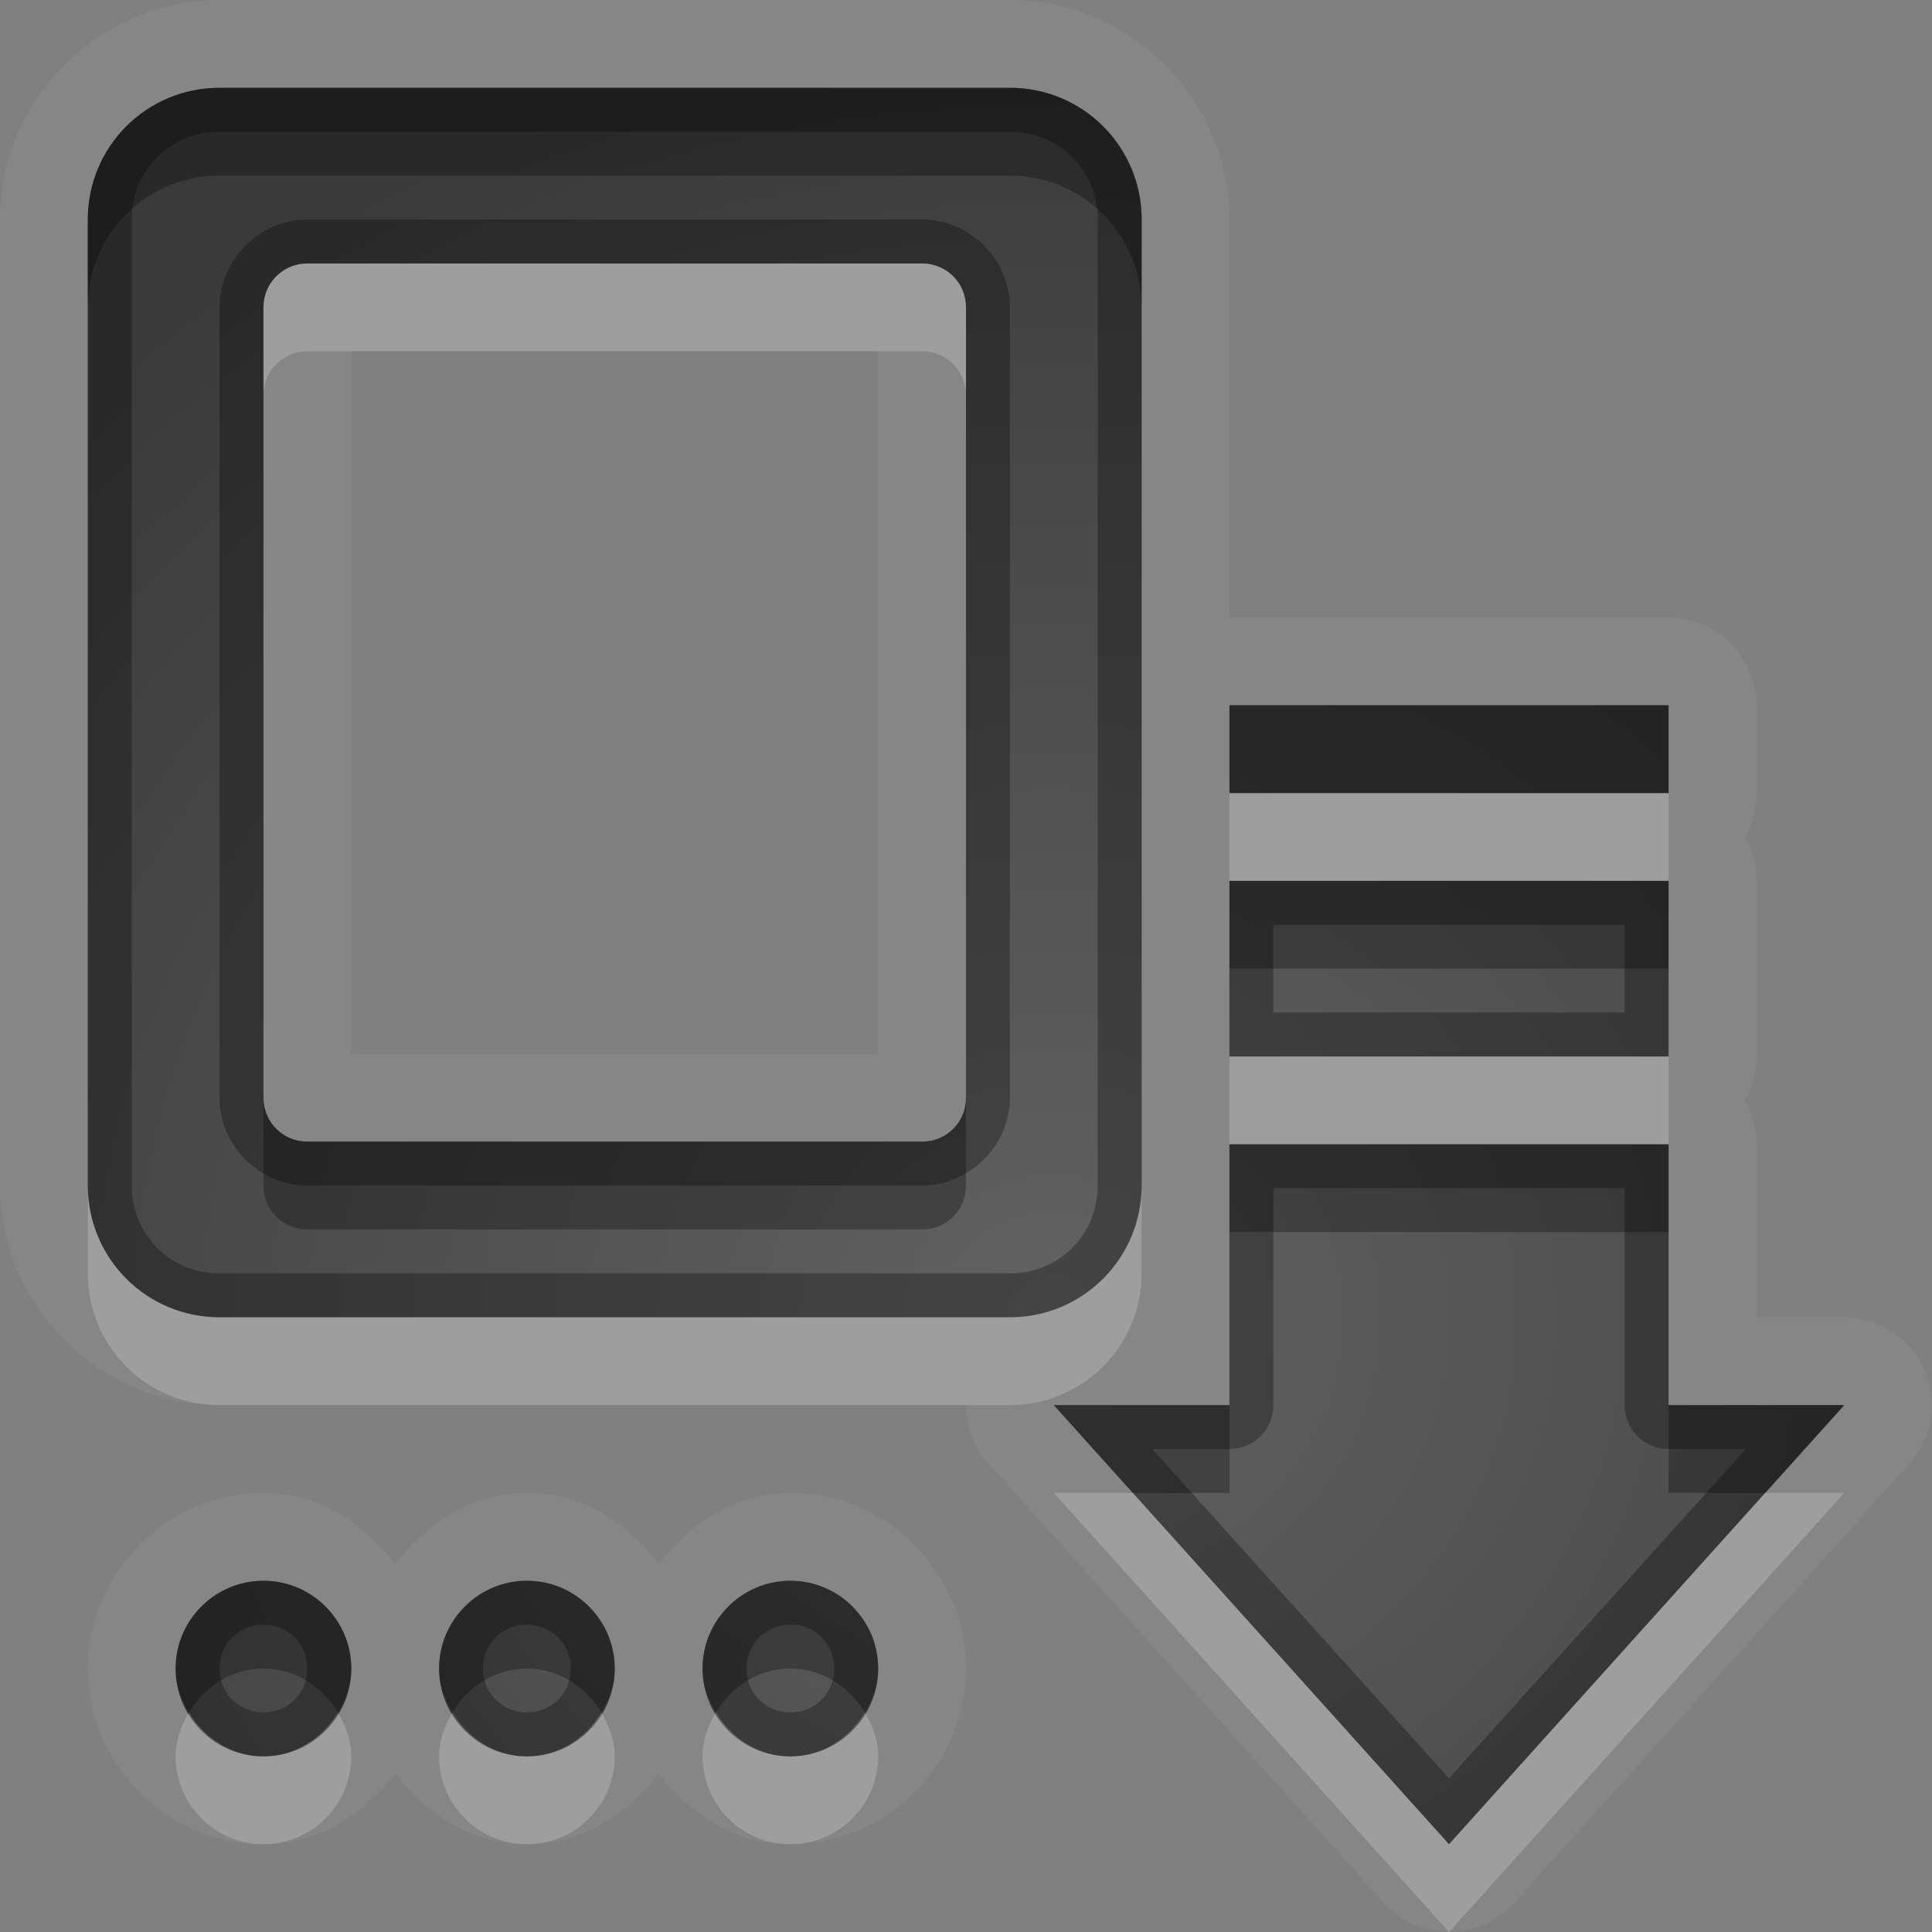 <?xml version="1.0" encoding="UTF-8"?>
<svg id="svg36" width="22" height="22" version="1.1" xmlns="http://www.w3.org/2000/svg" xmlns:cc="http://creativecommons.org/ns#" xmlns:dc="http://purl.org/dc/elements/1.1/" xmlns:rdf="http://www.w3.org/1999/02/22-rdf-syntax-ns#">
 <rect width="100%" height="100%" fill="#808080" stroke="none"/>
 <defs id="defs7">
  <radialGradient id="gr0" cx="12" cy="13" r="16" gradientTransform="matrix(1 0 0 .929 0 2.929)" gradientUnits="userSpaceOnUse">
   <stop id="stop2" stop-opacity=".235" offset="0"/>
   <stop id="stop4" stop-opacity=".549" offset="1"/>
  </radialGradient>
 </defs>
 <path id="path9" d="m2.5 0c-1.368 0-2.5 1.132-2.5 2.5v11c0 1.37 1.131 2.5 2.5 2.5h8.5a1 1 0 0 0 0.26 0.67l4.5 5a1 1 0 0 0 1.48 0l4.5-5a1 1 0 0 0-0.74-1.67h-1v-1.97a1 1 0 0 0-0.13-0.5 1 1 0 0 0 0.13-0.5v-2a1 1 0 0 0-0.13-0.501 1 1 0 0 0 0.13-0.498v-1a1 1 0 0 0-1-1h-5v-4.531c0-1.369-1.13-2.5-2.5-2.5h-9zm0 1h9c0.83 0 1.5 0.669 1.5 1.5v11c0 0.83-0.67 1.5-1.5 1.5h-9c-0.831 0-1.5-0.67-1.5-1.5v-11c0-0.831 0.669-1.5 1.5-1.5zm1 2c-0.277 0-0.5 0.223-0.5 0.5v9c0 0.28 0.223 0.5 0.5 0.5h7c0.28 0 0.5-0.22 0.5-0.5v-9c0-0.277-0.22-0.5-0.5-0.5h-7zm0.5 1h6v8h-6v-8zm10 4.031h5v1h-5v-1zm0 1.999h5v2h-5v-2zm0 3h5v2.97h2l-4.5 5-4.5-5h2v-2.97zm-11 3.97c-1.095 0-2 0.91-2 2s0.905 2 2 2c0.631 0 1.132-0.34 1.5-0.8 0.368 0.46 0.869 0.8 1.5 0.8s1.132-0.34 1.5-0.8c0.368 0.46 0.869 0.8 1.5 0.8 1.1 0 2-0.91 2-2s-0.9-2-2-2c-0.631 0-1.132 0.34-1.5 0.81-0.368-0.47-0.869-0.81-1.5-0.81s-1.132 0.34-1.5 0.81c-0.368-0.47-0.869-0.81-1.5-0.81zm0 1c0.552 0 1 0.45 1 1s-0.448 1-1 1-1-0.45-1-1 0.448-1 1-1zm3 0c0.552 0 1 0.45 1 1s-0.448 1-1 1-1-0.45-1-1 0.448-1 1-1zm3 0c0.552 0 1 0.45 1 1s-0.448 1-1 1-1-0.45-1-1 0.448-1 1-1z" fill="#fff" opacity=".05"/>
 <path id="base" d="m2.5 1c-0.831 0-1.5 0.669-1.5 1.5v11c0 0.83 0.669 1.5 1.5 1.5h9c0.83 0 1.5-0.67 1.5-1.5v-11c0-0.831-0.67-1.5-1.5-1.5zm1 2h7c0.28 0 0.5 0.223 0.5 0.5v9c0 0.28-0.22 0.5-0.5 0.5h-7c-0.277 0-0.5-0.22-0.5-0.5v-9c0-0.277 0.223-0.5 0.5-0.5zm10.5 5.031v1h5v-1zm0 2v2h5v-2zm0 3v2.97h-2l4.5 5 4.5-5h-2v-2.97zm-11 4.97c-0.552 0-1 0.45-1 1s0.448 1 1 1 1-0.45 1-1-0.448-1-1-1zm3 0c-0.552 0-1 0.45-1 1s0.448 1 1 1 1-0.45 1-1-0.448-1-1-1zm3 0c-0.552 0-1 0.45-1 1s0.448 1 1 1 1-0.45 1-1-0.448-1-1-1z" fill="url(#gr0)"/>
 <path id="path17" d="m2.5 1c-0.831 0-1.5 0.669-1.5 1.5v11c0 0.83 0.669 1.5 1.5 1.5h9c0.83 0 1.5-0.67 1.5-1.5v-11c0-0.831-0.67-1.5-1.5-1.5h-9zm0 0.5h9c0.56 0 1 0.438 1 1v11c0 0.56-0.44 1-1 1h-9c-0.562 0-1-0.44-1-1v-11c0-0.563 0.437-1 1-1zm1 1c-0.545 0-1 0.455-1 1v9c0 0.55 0.458 1 1 1h7c0.54 0 1-0.46 1-1v-9c0-0.542-0.45-1-1-1h-7zm0 0.5h7c0.28 0 0.5 0.223 0.5 0.5v9c0 0.28-0.22 0.5-0.5 0.5h-7c-0.277 0-0.5-0.22-0.5-0.5v-9c0-0.277 0.223-0.5 0.5-0.5zm10.5 5.031v1h5v-1h-5zm0 1.999v2h5v-2h-5zm0.5 0.5h4v1h-4v-1zm-0.5 2.5v2.97h-2l4.5 5 4.5-5h-2v-2.97h-5zm0.5 0.5h4v2.47a0.5 0.5 0 0 0 0.5 0.5h0.88l-3.38 3.75-3.38-3.75h0.88a0.5 0.5 0 0 0 0.5-0.5v-2.47zm-11.5 4.47c-0.552 0-1 0.45-1 1s0.448 1 1 1 1-0.45 1-1-0.448-1-1-1zm3 0c-0.552 0-1 0.45-1 1s0.448 1 1 1 1-0.45 1-1-0.448-1-1-1zm3 0c-0.552 0-1 0.45-1 1s0.448 1 1 1 1-0.45 1-1-0.448-1-1-1zm-6 0.5c0.28 0 0.5 0.22 0.5 0.5s-0.22 0.5-0.5 0.5-0.5-0.22-0.5-0.5 0.22-0.5 0.5-0.5zm3 0c0.28 0 0.5 0.22 0.5 0.5s-0.22 0.5-0.5 0.5-0.5-0.22-0.5-0.5 0.22-0.5 0.5-0.5zm3 0c0.28 0 0.5 0.22 0.5 0.5s-0.22 0.5-0.5 0.5-0.5-0.22-0.5-0.5 0.22-0.5 0.5-0.5z" opacity=".3"/>
 <path id="path24" d="m3.5 3c-0.277 0-0.5 0.223-0.5 0.5v1c0-0.277 0.223-0.5 0.5-0.5h7c0.28 0 0.5 0.223 0.5 0.5v-1c0-0.277-0.22-0.5-0.5-0.5h-7zm10.5 6.031v0.999h5v-0.999h-5zm0 2.999v1h5v-1h-5zm-13 1.47v1c0 0.83 0.669 1.5 1.5 1.5h9c0.83 0 1.5-0.67 1.5-1.5v-1c0 0.83-0.67 1.5-1.5 1.5h-9c-0.831 0-1.5-0.67-1.5-1.5zm11 3.5 4.5 5 4.5-5h-0.9l-3.6 4-3.6-4h-0.9zm-9.848 2.5c-0.088 0.15-0.152 0.31-0.152 0.5 0 0.55 0.448 1 1 1s1-0.45 1-1c0-0.19-0.064-0.35-0.152-0.5-0.175 0.29-0.482 0.5-0.848 0.5s-0.673-0.21-0.848-0.5zm3 0c-0.088 0.15-0.152 0.31-0.152 0.5 0 0.55 0.448 1 1 1s1-0.45 1-1c0-0.19-0.064-0.35-0.152-0.5-0.175 0.29-0.482 0.5-0.848 0.5s-0.673-0.21-0.848-0.5zm3 0c-0.088 0.15-0.152 0.31-0.152 0.5 0 0.55 0.448 1 1 1s1-0.45 1-1c0-0.19-0.064-0.35-0.152-0.5-0.175 0.29-0.482 0.5-0.848 0.5s-0.673-0.21-0.848-0.5z" fill="#fff" opacity=".2"/>
 <path id="path31" d="m2.5 1c-0.831 0-1.5 0.669-1.5 1.5v1c0-0.831 0.669-1.5 1.5-1.5h9c0.83 0 1.5 0.669 1.5 1.5v-1c0-0.831-0.67-1.5-1.5-1.5h-9zm11.5 7.031v1h5v-1h-5zm0 1.999v1h5v-1h-5zm-11 2.47v1c0 0.28 0.223 0.5 0.5 0.5h7c0.28 0 0.5-0.22 0.5-0.5v-1c0 0.28-0.22 0.5-0.5 0.5h-7c-0.277 0-0.5-0.22-0.5-0.5zm11 0.53v1h5v-1h-5zm-2 2.97 0.9 1h1.1v-1h-2zm7 0v1h1.1l0.9-1h-2zm-16 2c-0.552 0-1 0.45-1 1 0 0.19 0.064 0.35 0.152 0.5 0.175-0.29 0.482-0.5 0.848-0.5s0.673 0.21 0.848 0.5c0.088-0.15 0.152-0.31 0.152-0.5 0-0.55-0.448-1-1-1zm3 0c-0.552 0-1 0.45-1 1 0 0.19 0.064 0.35 0.152 0.5 0.175-0.29 0.482-0.5 0.848-0.5s0.673 0.21 0.848 0.5c0.088-0.15 0.152-0.31 0.152-0.5 0-0.55-0.448-1-1-1zm3 0c-0.552 0-1 0.45-1 1 0 0.19 0.064 0.35 0.152 0.5 0.175-0.29 0.482-0.5 0.848-0.5s0.673 0.21 0.848 0.5c0.088-0.15 0.152-0.31 0.152-0.5 0-0.55-0.448-1-1-1z" opacity=".3"/>
</svg>

